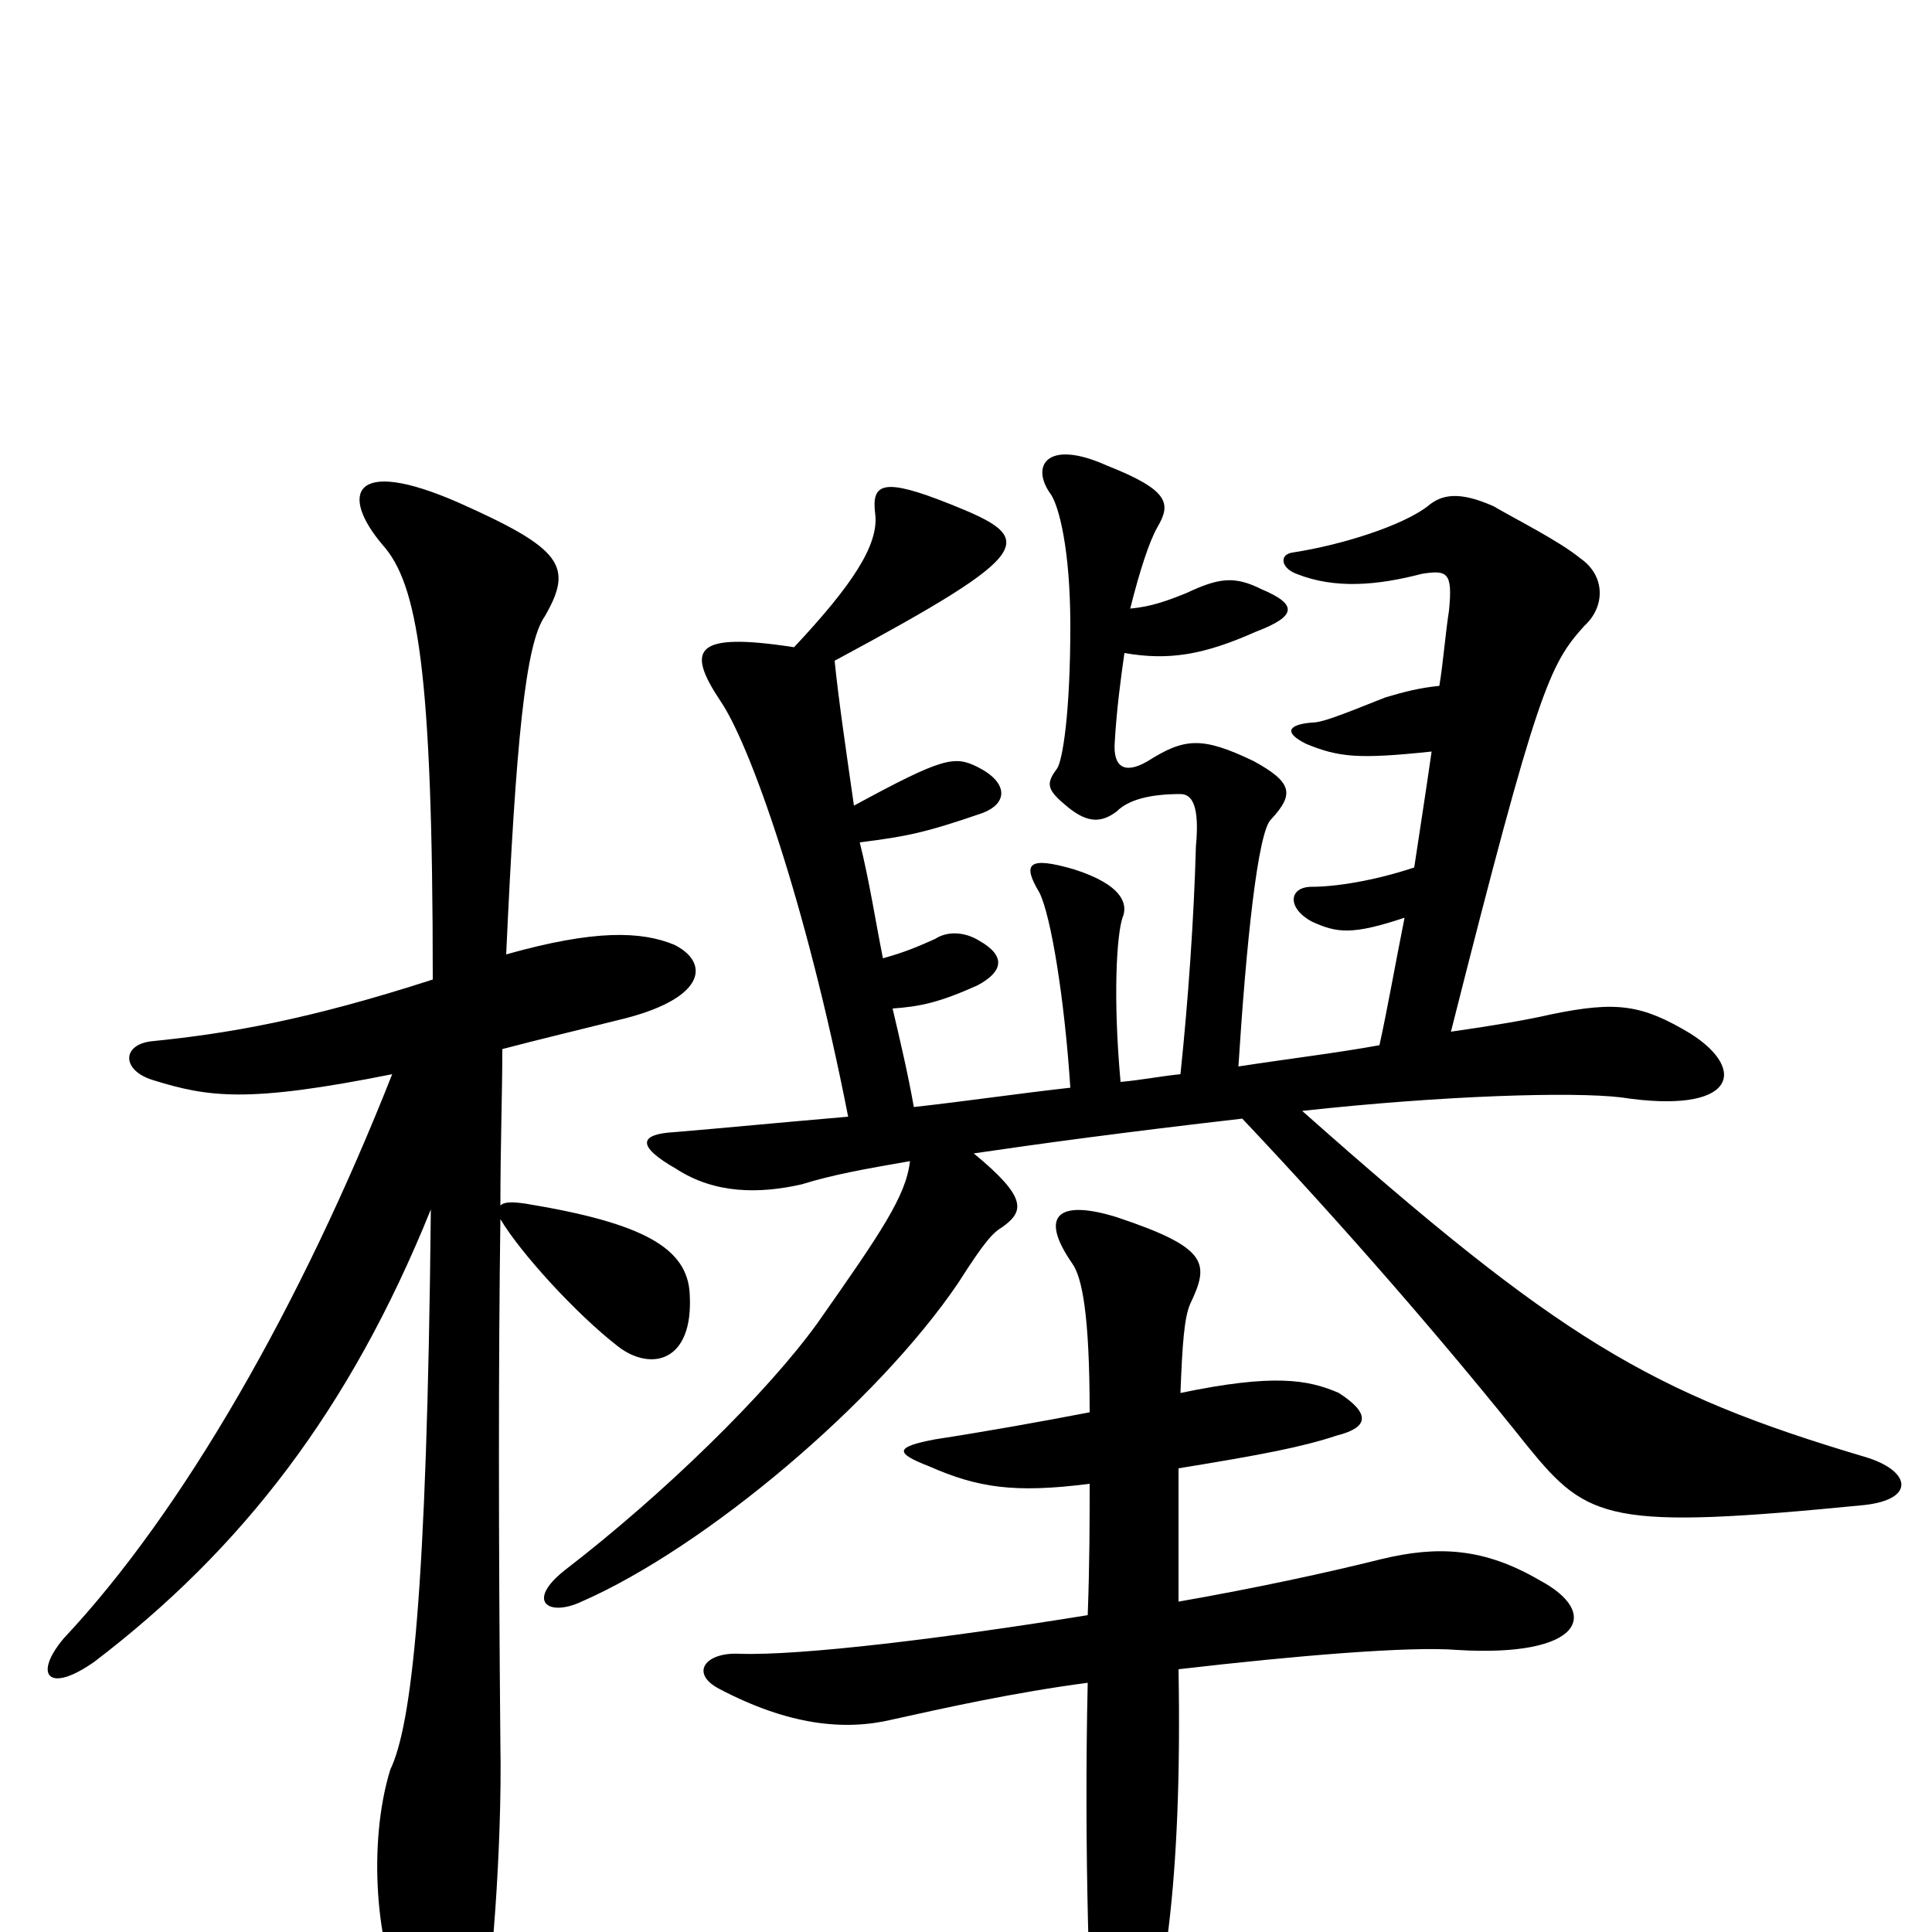 <svg xmlns="http://www.w3.org/2000/svg" viewBox="0 -1000 1000 1000">
	<path fill="#000000" d="M504 -403C538 -408 582 -414 643 -421C695 -366 748 -305 791 -251C822 -213 833 -208 965 -221C992 -224 989 -239 965 -246C854 -279 807 -307 674 -425C747 -433 814 -435 839 -432C898 -423 905 -446 875 -465C850 -480 837 -482 803 -475C790 -472 772 -469 751 -466C796 -644 802 -656 820 -676C831 -686 831 -702 818 -711C807 -720 785 -731 773 -738C755 -746 746 -744 739 -738C726 -728 695 -718 669 -714C662 -713 663 -706 671 -703C691 -695 713 -697 736 -703C749 -705 752 -704 750 -684C748 -671 747 -657 745 -645C735 -644 727 -642 717 -639C692 -629 684 -626 679 -626C667 -625 664 -621 676 -615C693 -608 703 -607 741 -611C738 -590 735 -571 732 -551C711 -544 691 -541 679 -541C667 -541 666 -530 679 -523C692 -517 700 -516 727 -525C722 -500 718 -477 714 -459C692 -455 667 -452 641 -448C645 -511 651 -570 658 -576C670 -589 669 -595 649 -606C622 -619 613 -618 594 -606C582 -599 576 -603 577 -616C578 -633 580 -648 582 -662C605 -658 623 -661 650 -673C671 -681 672 -687 653 -695C639 -702 631 -701 614 -693C604 -689 596 -686 585 -685C590 -705 595 -720 599 -727C606 -739 606 -746 573 -759C542 -773 533 -759 544 -744C548 -738 554 -716 554 -676C554 -631 550 -606 547 -602C541 -594 542 -591 553 -582C563 -574 570 -574 578 -580C584 -586 595 -589 611 -589C617 -589 621 -583 619 -562C618 -525 615 -482 611 -444C601 -443 591 -441 580 -440C576 -484 578 -516 581 -525C584 -532 581 -542 556 -550C532 -557 529 -553 538 -538C544 -526 551 -483 554 -437C527 -434 500 -430 473 -427C470 -444 466 -461 462 -478C476 -479 486 -481 506 -490C519 -497 521 -505 507 -513C499 -518 490 -518 484 -514C475 -510 468 -507 457 -504C453 -524 450 -544 445 -564C469 -567 479 -569 508 -579C522 -584 522 -595 506 -603C494 -609 488 -608 442 -583C438 -611 434 -638 432 -658C538 -715 537 -721 492 -739C457 -753 451 -750 453 -734C455 -718 441 -697 411 -665C359 -673 355 -664 373 -637C388 -615 417 -534 439 -422C404 -419 373 -416 349 -414C331 -413 329 -407 350 -395C370 -382 393 -382 415 -387C431 -392 448 -395 471 -399C469 -381 456 -362 423 -315C397 -279 344 -227 292 -187C272 -171 284 -163 301 -171C365 -199 454 -274 496 -336C510 -358 514 -362 519 -365C530 -373 532 -380 504 -403ZM611 -279C612 -305 613 -318 616 -325C626 -346 626 -354 578 -370C549 -379 537 -372 555 -346C560 -339 564 -320 564 -269C538 -264 510 -259 484 -255C463 -251 463 -248 481 -241C506 -230 525 -227 564 -232C564 -213 564 -191 563 -164C489 -152 415 -143 383 -144C365 -145 357 -134 372 -126C408 -107 437 -104 462 -110C489 -116 525 -124 563 -129C561 -43 564 46 567 74C569 93 575 97 588 71C602 37 612 -24 610 -136C670 -143 730 -148 754 -146C819 -142 829 -165 797 -182C768 -199 744 -200 715 -193C687 -186 650 -178 610 -171C610 -198 610 -221 610 -240C653 -247 674 -251 692 -257C708 -261 710 -268 693 -279C677 -286 659 -289 611 -279ZM224 -493C159 -472 118 -465 78 -461C63 -459 63 -446 79 -441C108 -432 128 -429 203 -444C156 -325 95 -218 33 -152C17 -133 25 -123 49 -140C125 -198 181 -270 223 -374C221 -174 213 -107 202 -84C190 -45 195 10 209 35C229 69 240 68 250 42C254 31 260 -44 259 -97C258 -205 258 -297 259 -369C269 -352 298 -320 320 -303C337 -290 359 -295 357 -330C356 -354 333 -367 272 -377C265 -378 261 -378 259 -376C259 -407 260 -434 260 -457C279 -462 300 -467 324 -473C366 -484 367 -502 349 -511C332 -518 308 -519 262 -506C267 -616 272 -667 282 -681C297 -707 291 -716 237 -740C182 -764 176 -744 198 -718C216 -698 224 -654 224 -493Z"/>
</svg>